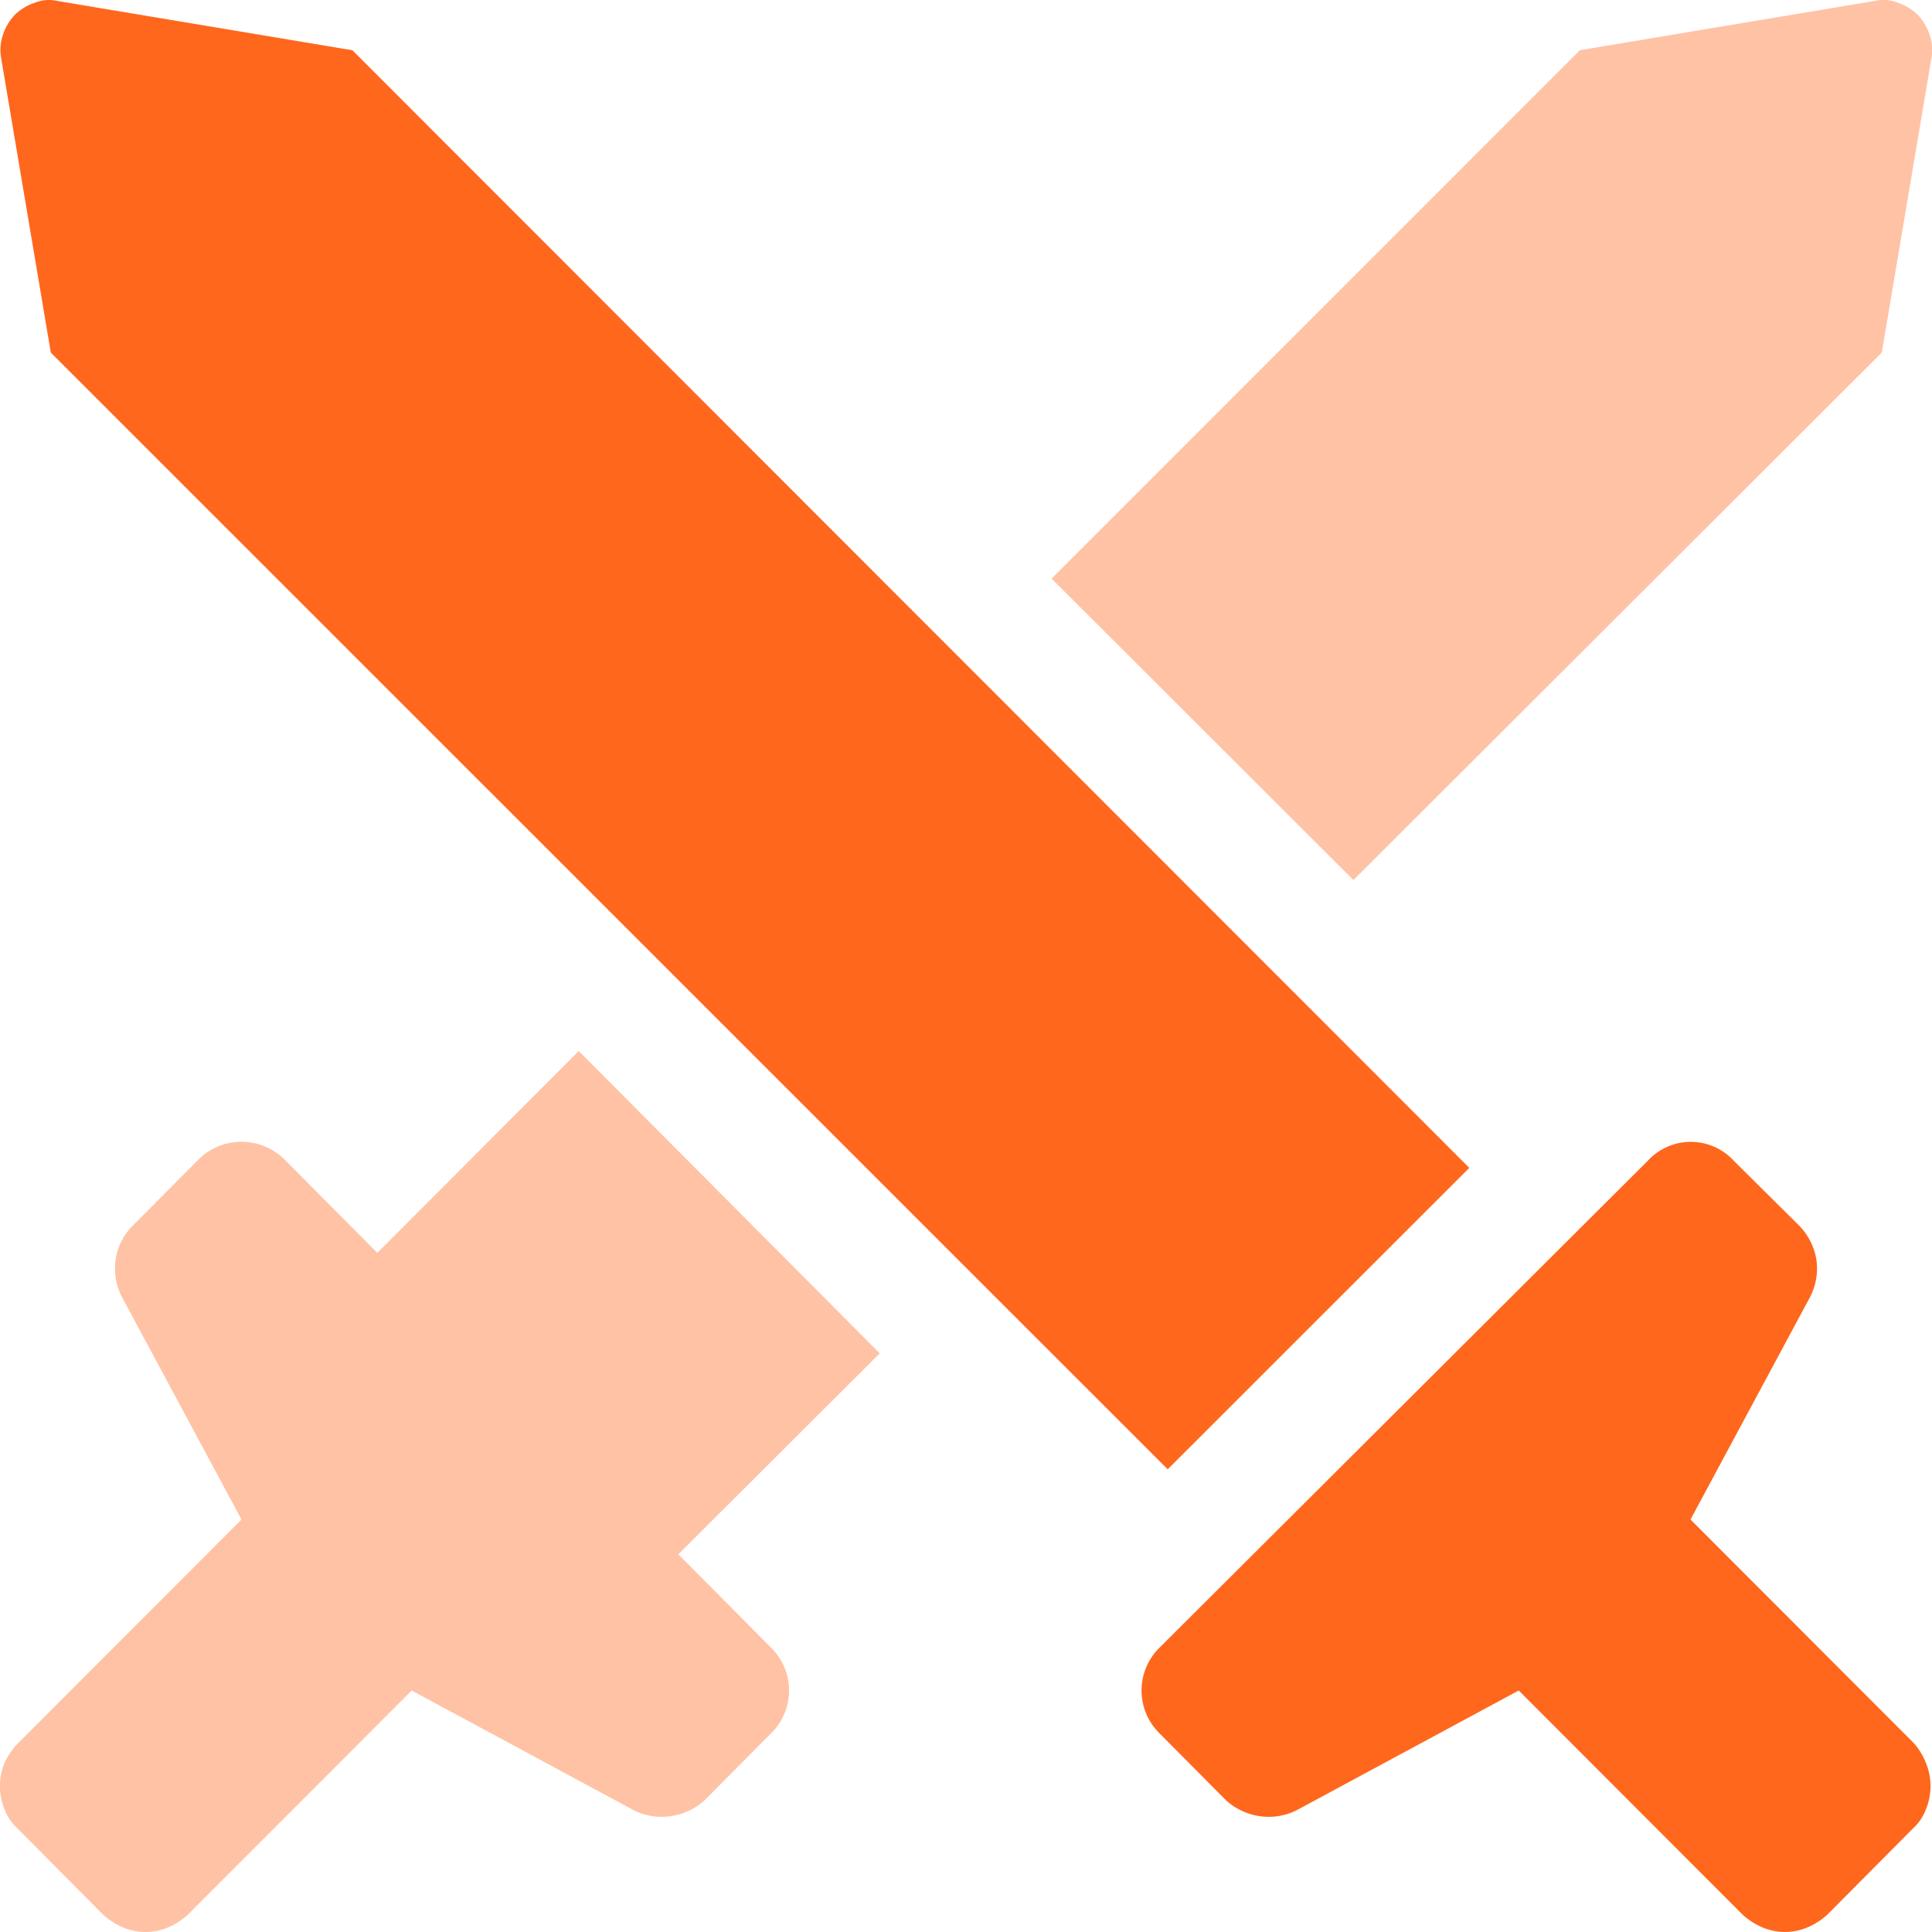 <svg xmlns="http://www.w3.org/2000/svg" width="20" height="20"><defs><clipPath id="a"><path data-name="Rectangle 3119" transform="translate(62 1047)" fill="#fff" d="M0 0h20v20H0z"/></clipPath></defs><g data-name="Group 8328" transform="translate(-62 -1047)" clip-path="url(#a)" fill="#ff671d"><path data-name="Path 4053" d="m67.991 1057.88-2.085 2.09-.964-.97a.632.632 0 0 0-.884 0l-.685.69a.617.617 0 0 0-.176.35.641.641 0 0 0 .067.39l1.236 2.3-2.317 2.32a.709.709 0 0 0-.136.2.629.629 0 0 0 0 .48.508.508 0 0 0 .136.2l.884.89a.732.732 0 0 0 .2.13.6.6 0 0 0 .478 0 .734.734 0 0 0 .2-.13l2.317-2.32 2.3 1.24a.643.643 0 0 0 .387.06.652.652 0 0 0 .351-.17l.685-.69a.62.62 0 0 0 0-.88l-.963-.97 2.085-2.08Zm13.415-10.87-3.051.51-5.469 5.47 3.125 3.12 5.469-5.46.516-3.06a.478.478 0 0 0-.021-.23.541.541 0 0 0-.126-.21.528.528 0 0 0-.2-.12.39.39 0 0 0-.243-.02Z" opacity=".4"/><path data-name="Path 4054" d="m77.21 1059.09-11.562-11.57-3.053-.51a.39.39 0 0 0-.238.02.527.527 0 0 0-.2.12.541.541 0 0 0-.126.21.478.478 0 0 0-.021.23l.516 3.06 11.562 11.56Zm4.607 5.96-2.317-2.32 1.236-2.3a.641.641 0 0 0 .067-.39.65.65 0 0 0-.176-.35l-.685-.68a.587.587 0 0 0-.2-.14.6.6 0 0 0-.478 0 .589.589 0 0 0-.2.14L74 1064.06a.621.621 0 0 0 0 .88l.685.69a.652.652 0 0 0 .35.17.643.643 0 0 0 .387-.06l2.3-1.24 2.317 2.32a.732.732 0 0 0 .2.13.6.6 0 0 0 .478 0 .735.735 0 0 0 .2-.13l.884-.89a.508.508 0 0 0 .136-.2.628.628 0 0 0 0-.48.705.705 0 0 0-.12-.2Z"/></g></svg>